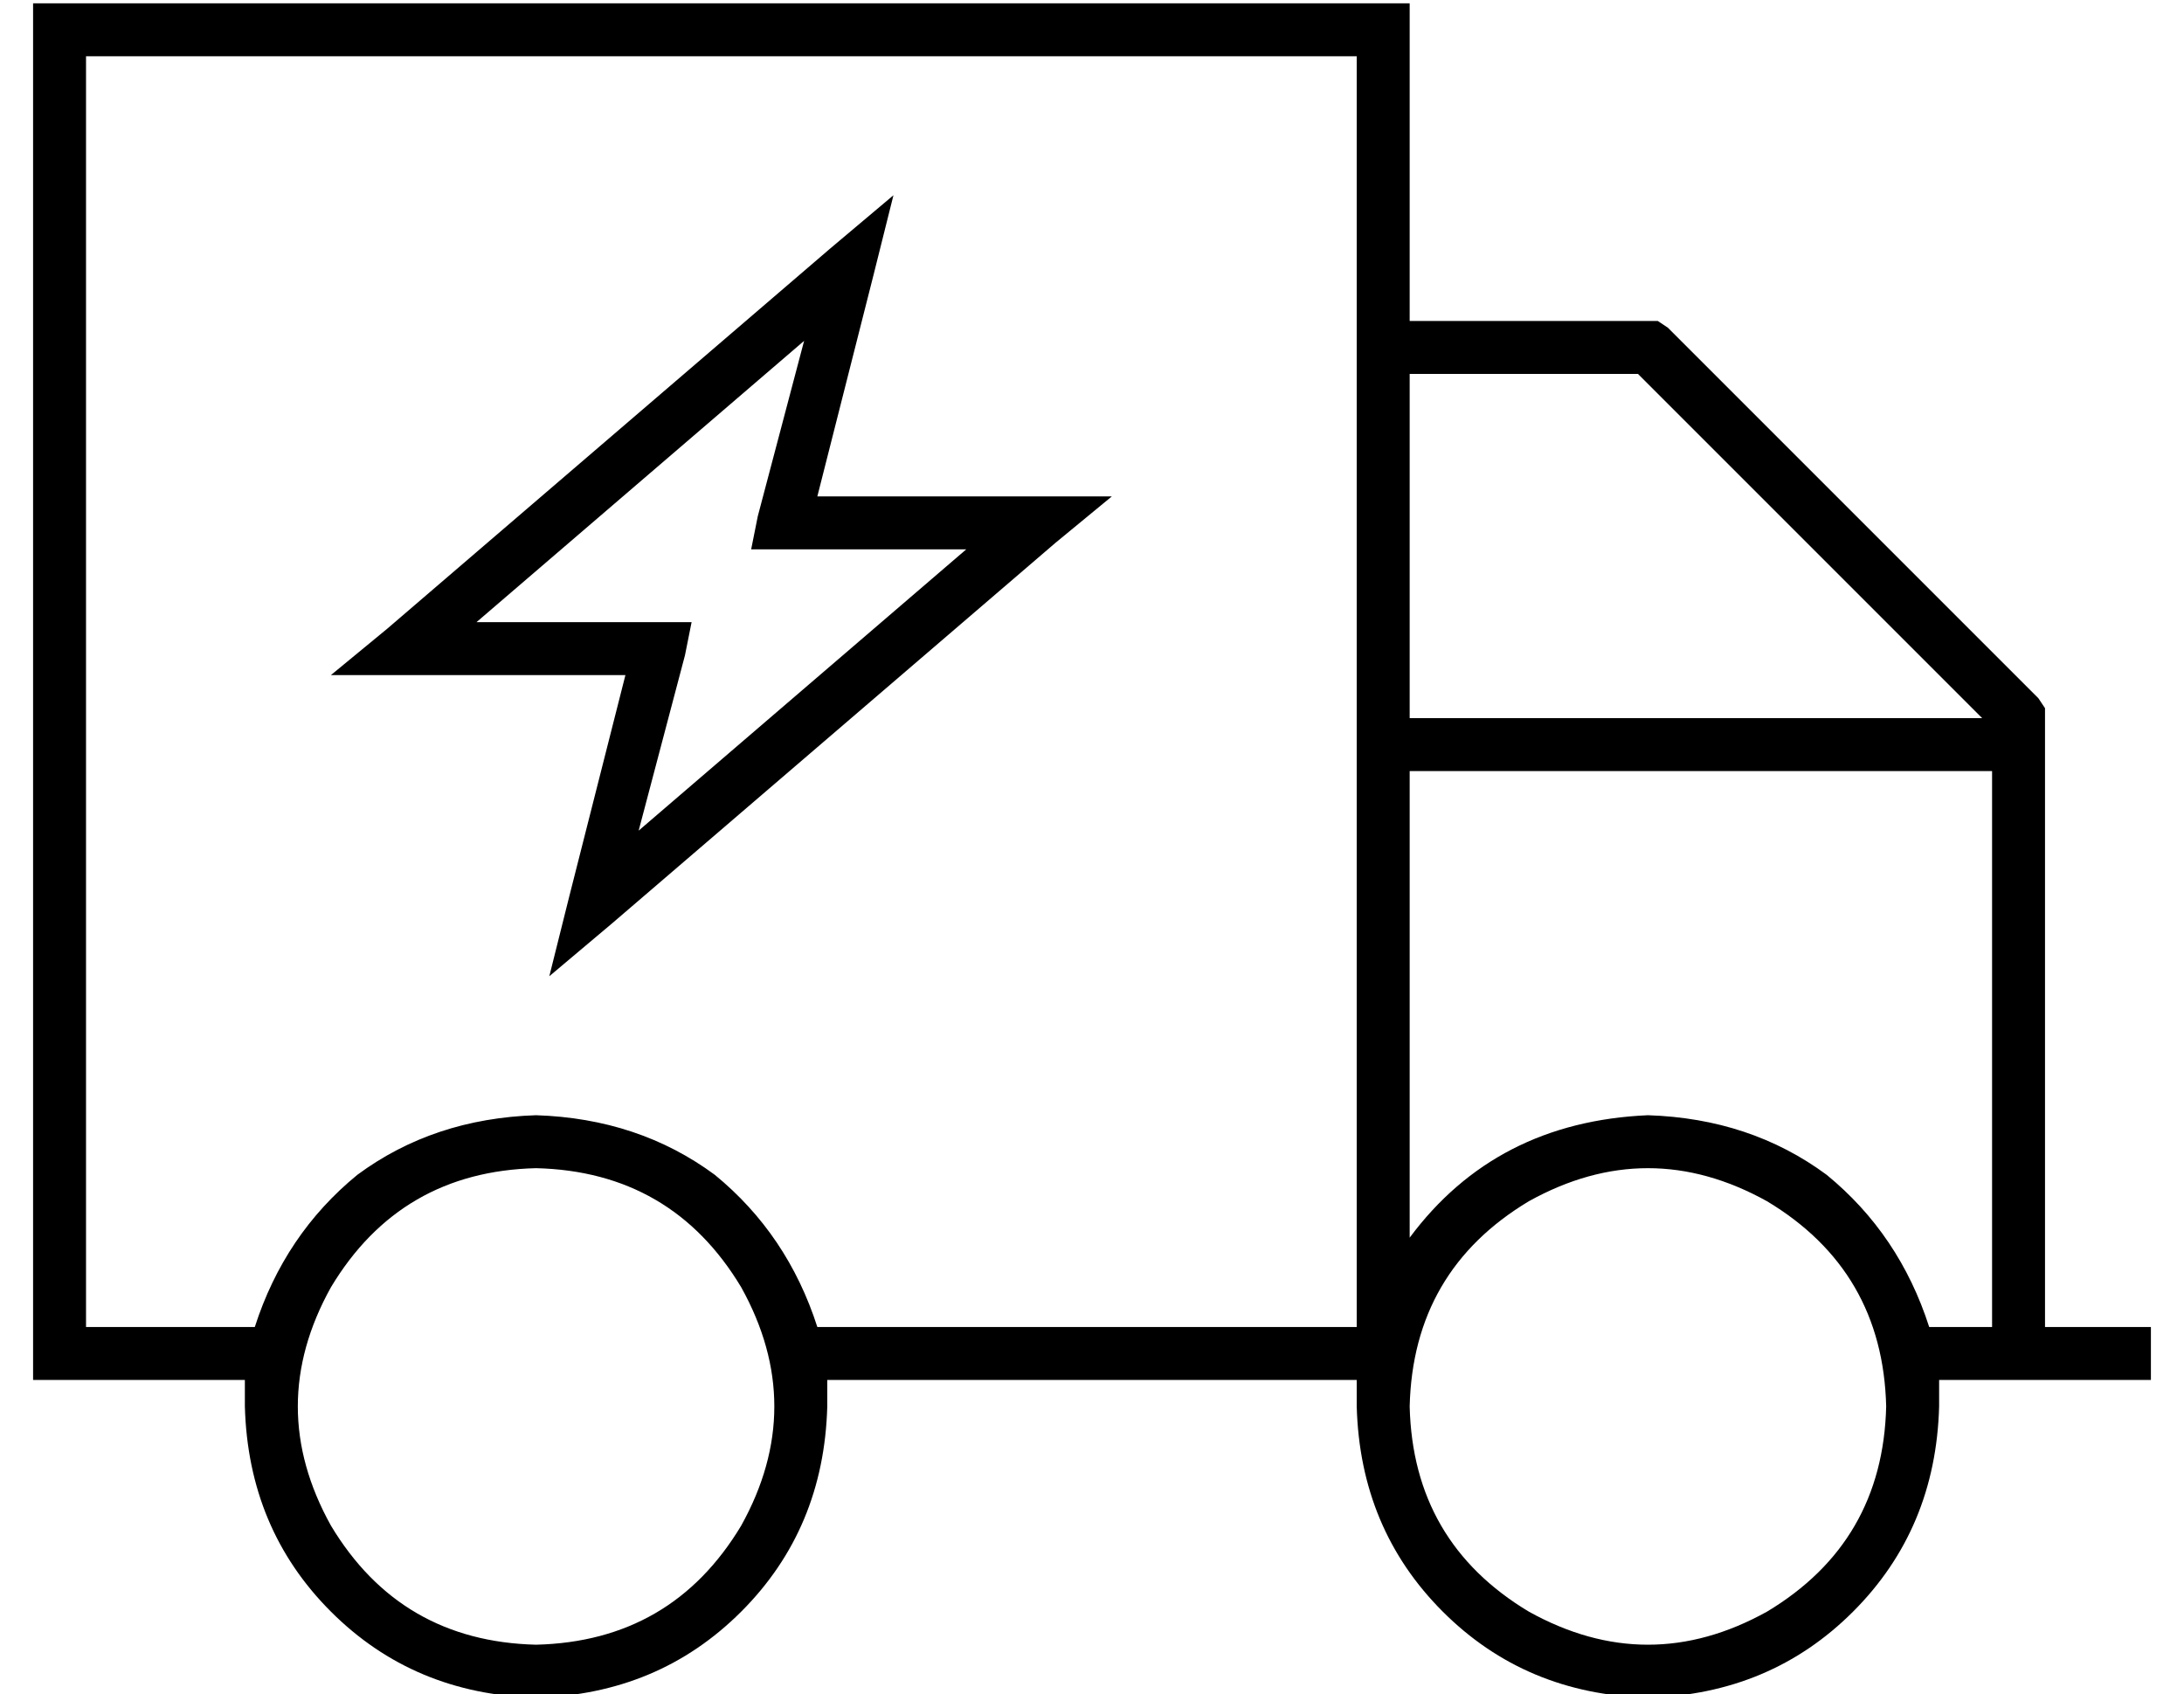 <?xml version="1.0" standalone="no"?>
<!DOCTYPE svg PUBLIC "-//W3C//DTD SVG 1.1//EN" "http://www.w3.org/Graphics/SVG/1.1/DTD/svg11.dtd" >
<svg xmlns="http://www.w3.org/2000/svg" xmlns:xlink="http://www.w3.org/1999/xlink" version="1.1" viewBox="-10 -40 660 512">
   <path fill="currentColor"
d="M400 -23v384v-384v384h-163v0q-9 -28 -31 -46q-23 -17 -54 -18q-31 1 -54 18q-22 18 -31 46h-51v0v-384v0h384v0zM16 377h48h-48h48v8q1 37 26 62t62 26q37 -1 62 -26t26 -62v-8h160v0v0v0v8q1 37 26 62t62 26q37 -1 62 -26t26 -62v-8h56h8v-16v0h-8h-24v-184v0v-3v0
l-2 -3v0l-112 -112v0l-3 -2v0h-3h-72v-80v0v-16v0h-16h-400v16v0v384v0v16v0h16v0zM416 73h69h-69h69l104 104v0h-173v0v-104v0zM416 334v-141v141v-141h176v0v168v0h-19v0q-9 -28 -31 -46q-23 -17 -54 -18q-46 2 -72 37v0zM152 313q41 1 62 36q20 36 0 72q-21 35 -62 36
q-41 -1 -62 -36q-20 -36 0 -72q21 -35 62 -36v0zM416 385q1 -41 36 -62q36 -20 72 0q35 21 36 62q-1 41 -36 62q-36 20 -72 0q-35 -21 -36 -62v0zM254 43l6 -24l-6 24l6 -24l-19 16v0l-134 115v0l-17 14v0h22h67l-17 67v0l-6 24v0l19 -16v0l134 -115v0l17 -14v0h-22h-67
l17 -67v0zM189 148h-55h55h-55l99 -85v0l-14 53v0l-2 10v0h10h55l-99 85v0l14 -53v0l2 -10v0h-10v0z" />
</svg>
